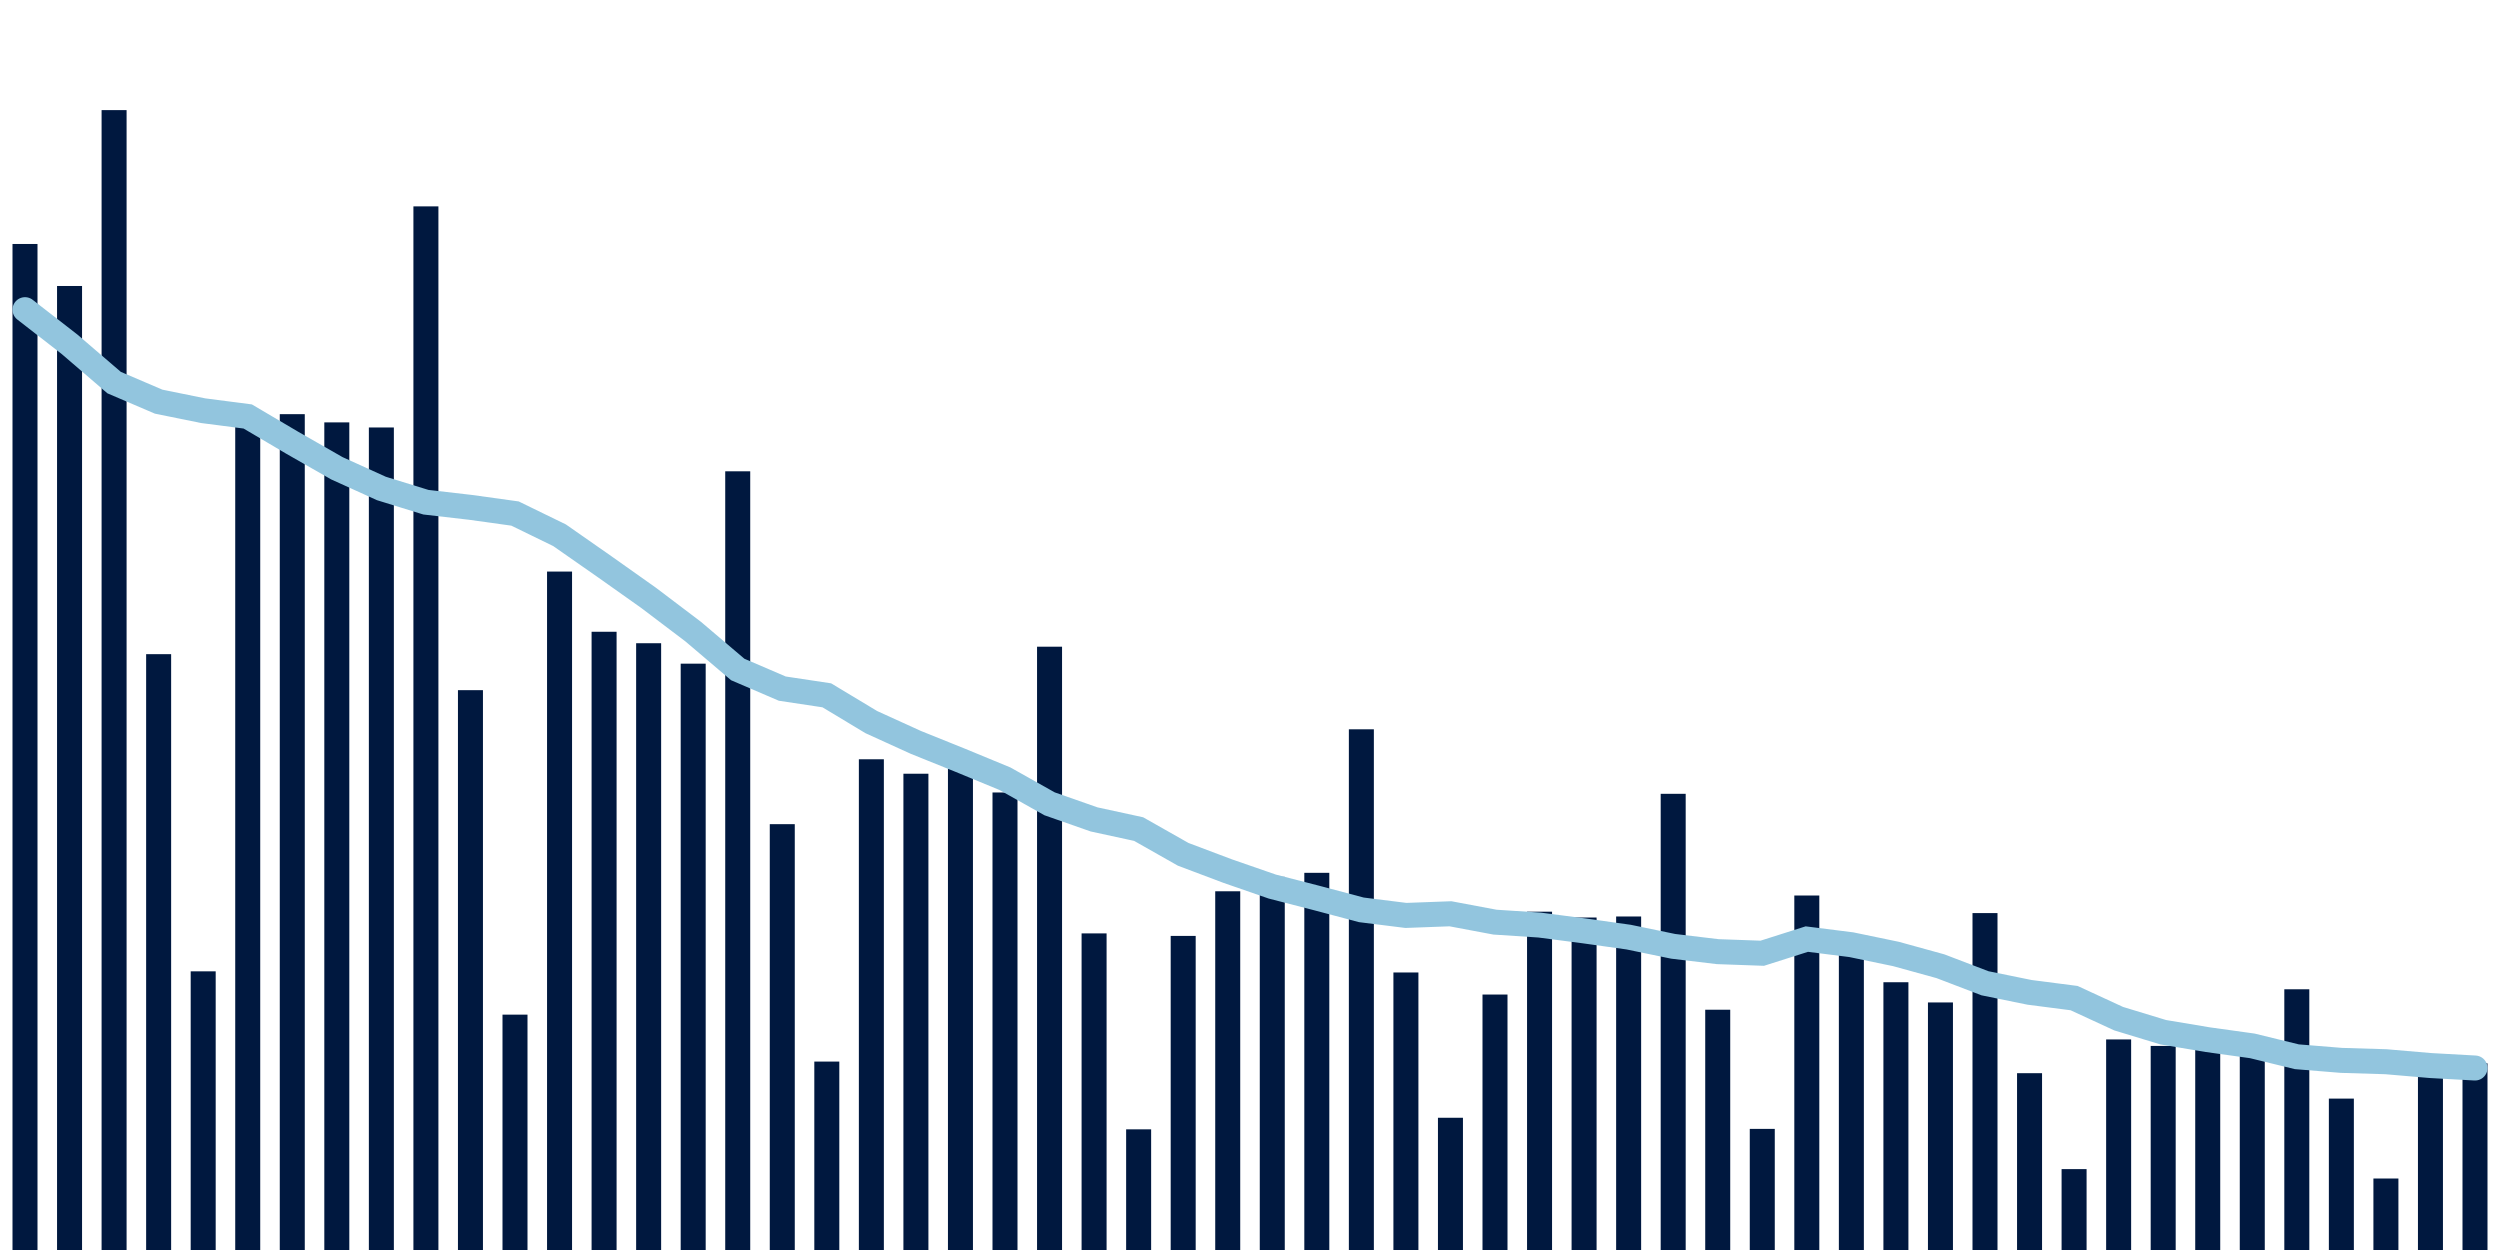<svg meta="{&quot;DATA_PUBLISHED_DATE&quot;:&quot;2022-03-23&quot;,&quot;RENDER_DATE&quot;:&quot;2022-03-23&quot;,&quot;FIRST_DATE&quot;:&quot;2022-01-19&quot;,&quot;LAST_DATE&quot;:&quot;2022-03-15&quot;}" xmlns="http://www.w3.org/2000/svg" viewBox="0,0,200,100"><g transform="translate(0,0)"></g><g class="fg-bars tests-vaccines" fill="#00183f" stroke="none"><g><rect x="197" y="85.064" width="2" height="14.936" id="tests-vaccines-0"></rect></g><g><rect x="193.436" y="85.291" width="2" height="14.709" id="tests-vaccines-1"></rect></g><g><rect x="189.873" y="94.281" width="2" height="5.719" id="tests-vaccines-2"></rect></g><g><rect x="186.309" y="87.888" width="2" height="12.112" id="tests-vaccines-3"></rect></g><g><rect x="182.745" y="79.142" width="2" height="20.858" id="tests-vaccines-4"></rect></g><g><rect x="179.182" y="83.671" width="2" height="16.329" id="tests-vaccines-5"></rect></g><g><rect x="175.618" y="82.751" width="2" height="17.249" id="tests-vaccines-6"></rect></g><g><rect x="172.055" y="83.674" width="2" height="16.326" id="tests-vaccines-7"></rect></g><g><rect x="168.491" y="83.156" width="2" height="16.844" id="tests-vaccines-8"></rect></g><g><rect x="164.927" y="93.529" width="2" height="6.471" id="tests-vaccines-9"></rect></g><g><rect x="161.364" y="85.855" width="2" height="14.145" id="tests-vaccines-10"></rect></g><g><rect x="157.8" y="73.047" width="2" height="26.953" id="tests-vaccines-11"></rect></g><g><rect x="154.236" y="80.196" width="2" height="19.804" id="tests-vaccines-12"></rect></g><g><rect x="150.673" y="78.579" width="2" height="21.421" id="tests-vaccines-13"></rect></g><g><rect x="147.109" y="76.086" width="2" height="23.914" id="tests-vaccines-14"></rect></g><g><rect x="143.545" y="71.641" width="2" height="28.359" id="tests-vaccines-15"></rect></g><g><rect x="139.982" y="90.311" width="2" height="9.689" id="tests-vaccines-16"></rect></g><g><rect x="136.418" y="80.778" width="2" height="19.222" id="tests-vaccines-17"></rect></g><g><rect x="132.855" y="63.505" width="2" height="36.495" id="tests-vaccines-18"></rect></g><g><rect x="129.291" y="73.319" width="2" height="26.681" id="tests-vaccines-19"></rect></g><g><rect x="125.727" y="73.402" width="2" height="26.598" id="tests-vaccines-20"></rect></g><g><rect x="122.164" y="72.935" width="2" height="27.065" id="tests-vaccines-21"></rect></g><g><rect x="118.6" y="79.563" width="2" height="20.437" id="tests-vaccines-22"></rect></g><g><rect x="115.036" y="89.421" width="2" height="10.579" id="tests-vaccines-23"></rect></g><g><rect x="111.473" y="77.798" width="2" height="22.202" id="tests-vaccines-24"></rect></g><g><rect x="107.909" y="58.344" width="2" height="41.656" id="tests-vaccines-25"></rect></g><g><rect x="104.345" y="69.826" width="2" height="30.174" id="tests-vaccines-26"></rect></g><g><rect x="100.782" y="70.15" width="2" height="29.85" id="tests-vaccines-27"></rect></g><g><rect x="97.218" y="71.302" width="2" height="28.698" id="tests-vaccines-28"></rect></g><g><rect x="93.655" y="74.873" width="2" height="25.127" id="tests-vaccines-29"></rect></g><g><rect x="90.091" y="90.347" width="2" height="9.653" id="tests-vaccines-30"></rect></g><g><rect x="86.527" y="74.672" width="2" height="25.328" id="tests-vaccines-31"></rect></g><g><rect x="82.964" y="51.736" width="2" height="48.264" id="tests-vaccines-32"></rect></g><g><rect x="79.4" y="63.398" width="2" height="36.602" id="tests-vaccines-33"></rect></g><g><rect x="75.836" y="61.497" width="2" height="38.503" id="tests-vaccines-34"></rect></g><g><rect x="72.273" y="61.898" width="2" height="38.102" id="tests-vaccines-35"></rect></g><g><rect x="68.709" y="60.742" width="2" height="39.258" id="tests-vaccines-36"></rect></g><g><rect x="65.145" y="84.926" width="2" height="15.074" id="tests-vaccines-37"></rect></g><g><rect x="61.582" y="65.933" width="2" height="34.067" id="tests-vaccines-38"></rect></g><g><rect x="58.018" y="37.704" width="2" height="62.296" id="tests-vaccines-39"></rect></g><g><rect x="54.455" y="53.093" width="2" height="46.907" id="tests-vaccines-40"></rect></g><g><rect x="50.891" y="51.458" width="2" height="48.542" id="tests-vaccines-41"></rect></g><g><rect x="47.327" y="50.541" width="2" height="49.459" id="tests-vaccines-42"></rect></g><g><rect x="43.764" y="45.725" width="2" height="54.275" id="tests-vaccines-43"></rect></g><g><rect x="40.2" y="81.171" width="2" height="18.829" id="tests-vaccines-44"></rect></g><g><rect x="36.636" y="55.213" width="2" height="44.787" id="tests-vaccines-45"></rect></g><g><rect x="33.073" y="16.51" width="2" height="83.49" id="tests-vaccines-46"></rect></g><g><rect x="29.509" y="34.198" width="2" height="65.802" id="tests-vaccines-47"></rect></g><g><rect x="25.945" y="33.791" width="2" height="66.209" id="tests-vaccines-48"></rect></g><g><rect x="22.382" y="33.133" width="2" height="66.868" id="tests-vaccines-49"></rect></g><g><rect x="18.818" y="33.565" width="2" height="66.435" id="tests-vaccines-50"></rect></g><g><rect x="15.255" y="77.707" width="2" height="22.293" id="tests-vaccines-51"></rect></g><g><rect x="11.691" y="52.333" width="2" height="47.667" id="tests-vaccines-52"></rect></g><g><rect x="8.127" y="8.809" width="2" height="91.191" id="tests-vaccines-53"></rect></g><g><rect x="4.564" y="22.879" width="2" height="77.121" id="tests-vaccines-54"></rect></g><g><rect x="1" y="19.518" width="2" height="80.482" id="tests-vaccines-55"></rect></g></g><g class="fg-line tests-vaccines" fill="none" stroke="#92c5de" stroke-width="2" stroke-linecap="round"><path d="M198,85.441L194.436,85.243L190.873,84.938L187.309,84.83L183.745,84.54L180.182,83.669L176.618,83.173L173.055,82.577L169.491,81.493L165.927,79.848L162.364,79.388L158.8,78.662L155.236,77.299L151.673,76.317L148.109,75.577L144.545,75.127L140.982,76.259L137.418,76.132L133.855,75.706L130.291,74.969L126.727,74.47L123.164,74.005L119.6,73.772L116.036,73.102L112.473,73.234L108.909,72.788L105.345,71.843L101.782,70.925L98.218,69.689L94.655,68.346L91.091,66.327L87.527,65.553L83.964,64.304L80.4,62.3L76.836,60.828L73.273,59.393L69.709,57.771L66.145,55.626L62.582,55.089L59.018,53.558L55.455,50.53L51.891,47.831L48.327,45.307L44.764,42.82L41.2,41.083L37.636,40.588L34.073,40.177L30.509,39.077L26.945,37.459L23.382,35.421L19.818,33.318L16.255,32.856L12.691,32.132L9.127,30.606L5.564,27.543L2,24.774"></path></g></svg>